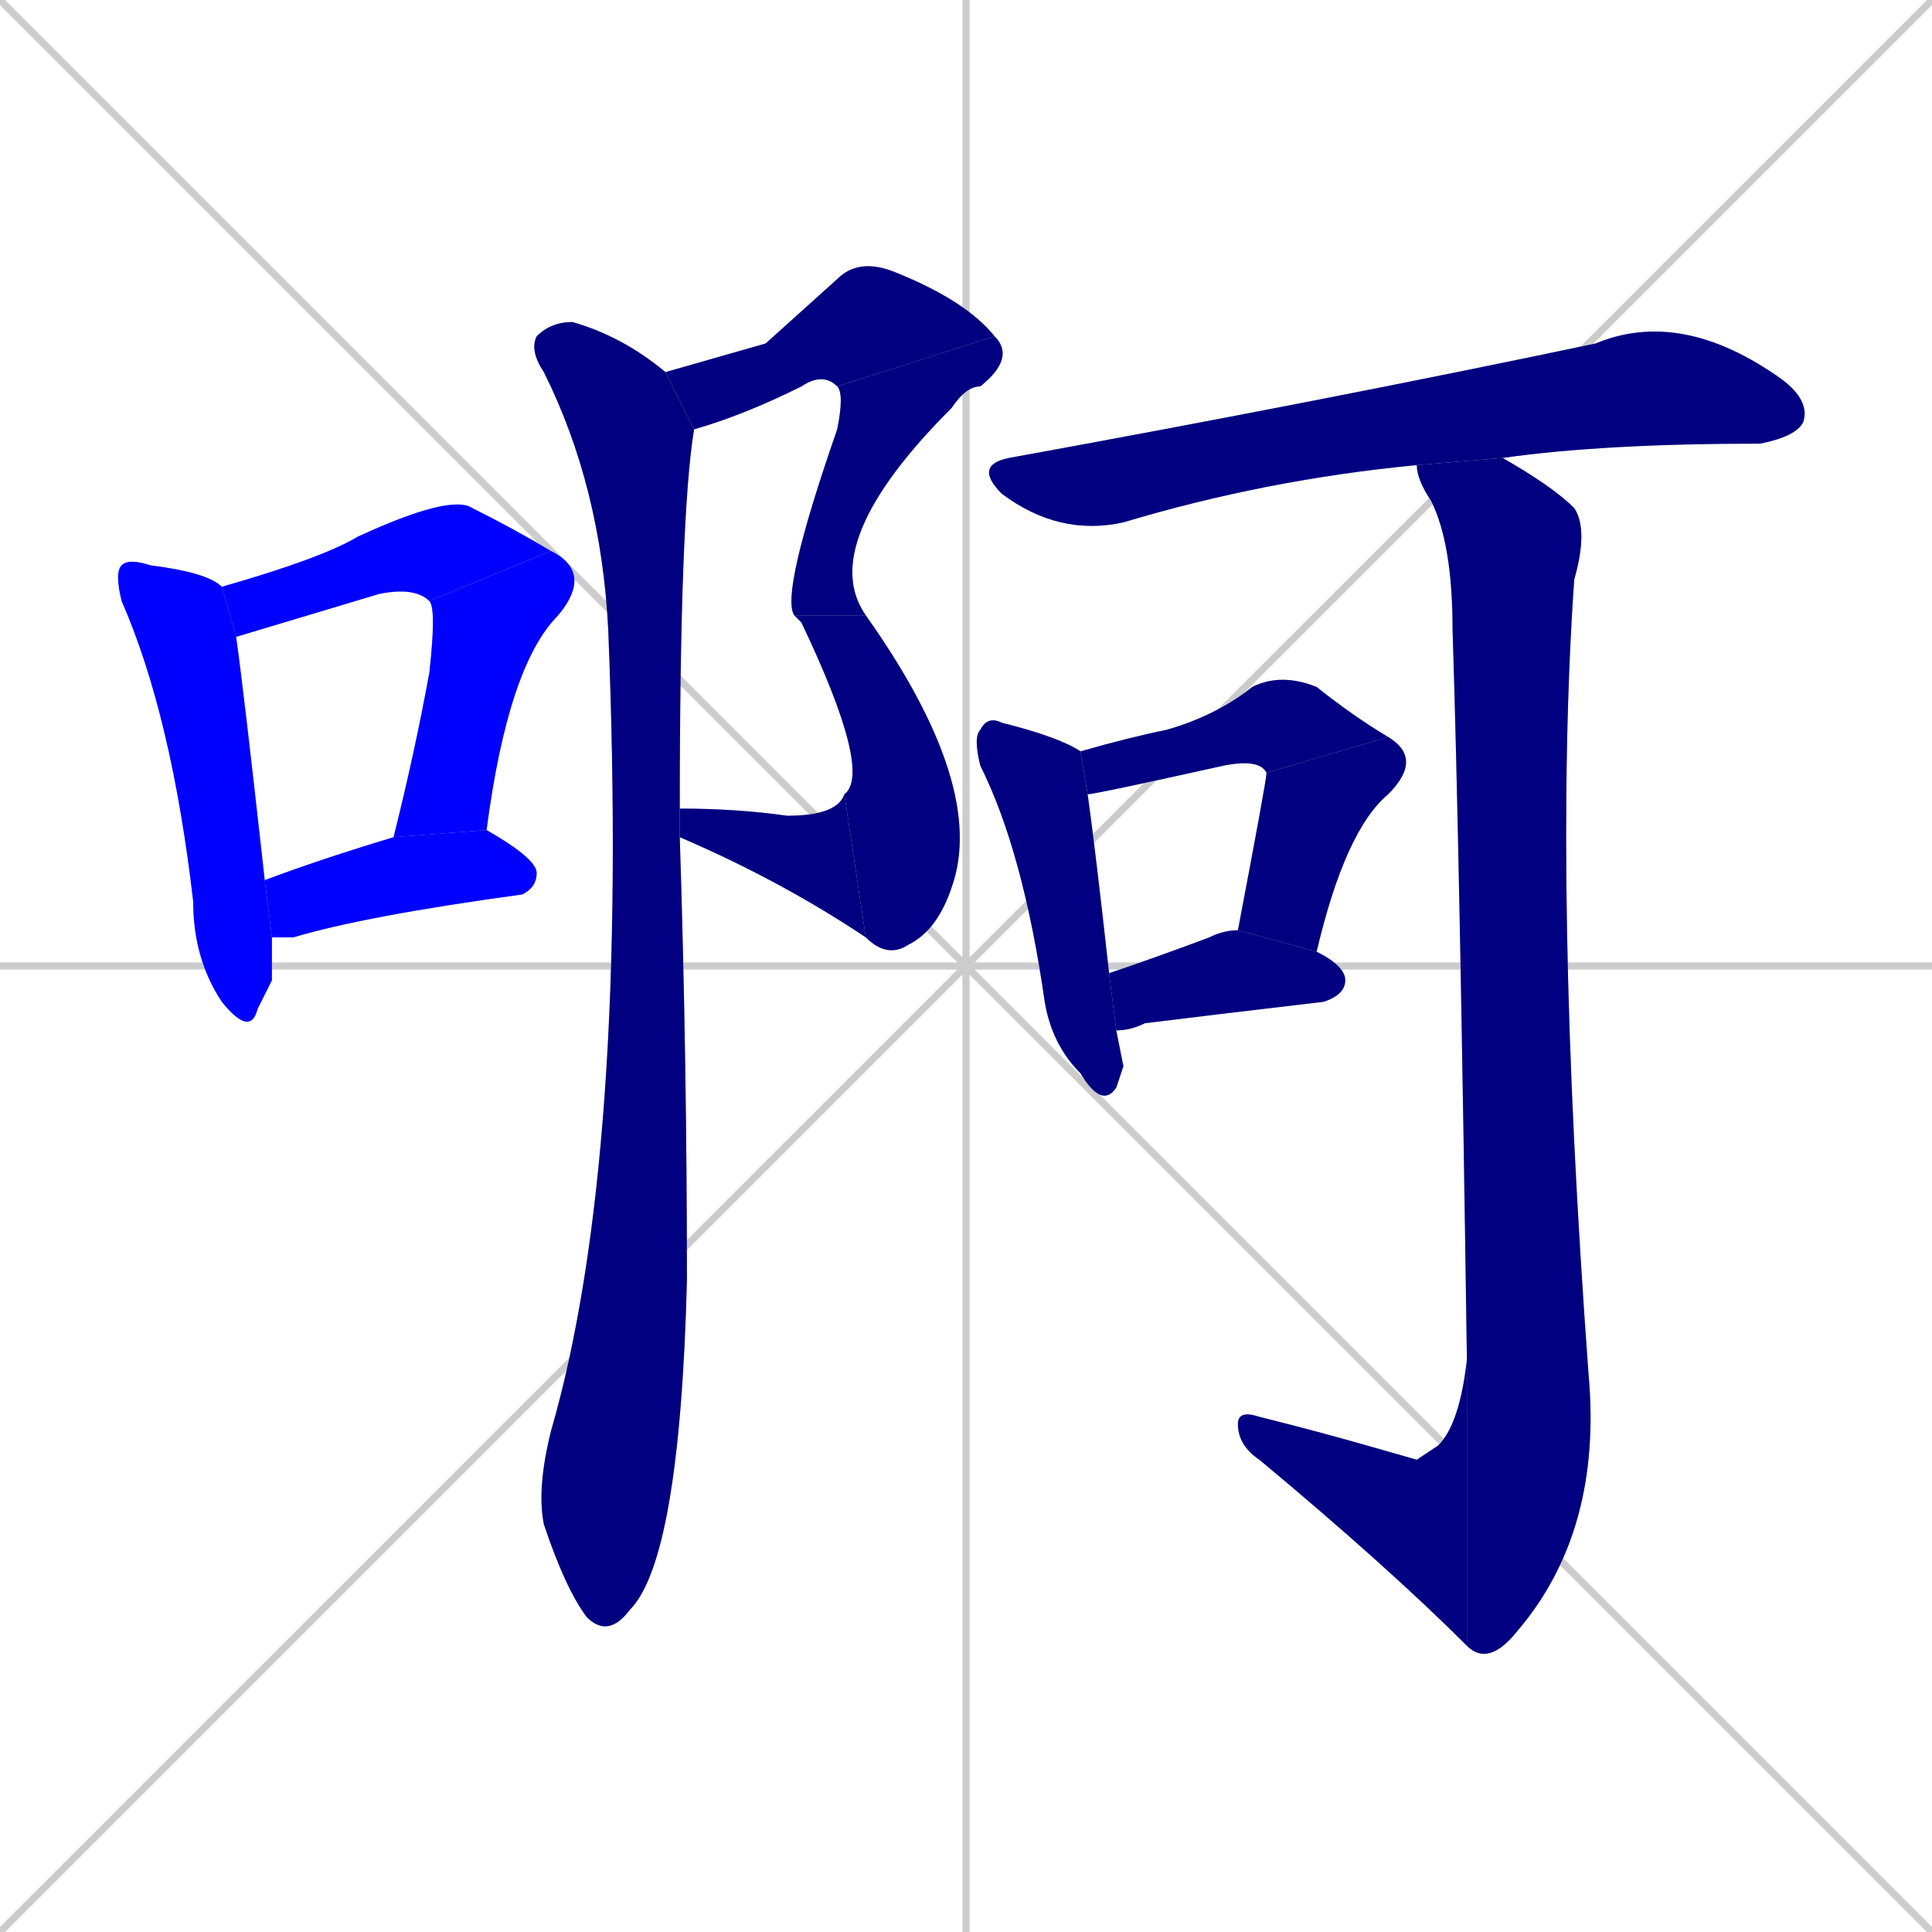 <svg xmlns="http://www.w3.org/2000/svg" xmlns:xlink="http://www.w3.org/1999/xlink" width="270" height="270"><defs><clipPath id="clip-mask-1"><rect x="16" y="78" width="22" height="67"><animate attributeName="y" from="11" to="78" dur="0.248" begin="0; animate16.end + 1" id="animate1" fill="freeze"/></rect></clipPath><clipPath id="clip-mask-2"><rect x="31" y="69" width="46" height="20"><set attributeName="x" to="-15" begin="0; animate16.end + 1" /><animate attributeName="x" from="-15" to="31" dur="0.170" begin="animate1.end + 0.5" id="animate2" fill="freeze"/></rect></clipPath><clipPath id="clip-mask-3"><rect x="55" y="77" width="28" height="40"><set attributeName="y" to="37" begin="0; animate16.end + 1" /><animate attributeName="y" from="37" to="77" dur="0.148" begin="animate2.end" id="animate3" fill="freeze"/></rect></clipPath><clipPath id="clip-mask-4"><rect x="37" y="116" width="38" height="15"><set attributeName="x" to="-1" begin="0; animate16.end + 1" /><animate attributeName="x" from="-1" to="37" dur="0.141" begin="animate3.end + 0.5" id="animate4" fill="freeze"/></rect></clipPath><clipPath id="clip-mask-5"><rect x="93" y="36" width="46" height="24"><set attributeName="x" to="47" begin="0; animate16.end + 1" /><animate attributeName="x" from="47" to="93" dur="0.170" begin="animate4.end + 0.5" id="animate5" fill="freeze"/></rect></clipPath><clipPath id="clip-mask-6"><rect x="109" y="47" width="33" height="39"><set attributeName="y" to="8" begin="0; animate16.end + 1" /><animate attributeName="y" from="8" to="47" dur="0.144" begin="animate5.end" id="animate6" fill="freeze"/></rect></clipPath><clipPath id="clip-mask-7"><rect x="111" y="86" width="27" height="48"><set attributeName="y" to="38" begin="0; animate16.end + 1" /><animate attributeName="y" from="38" to="86" dur="0.178" begin="animate6.end" id="animate7" fill="freeze"/></rect></clipPath><clipPath id="clip-mask-8"><rect x="95" y="111" width="26" height="20"><set attributeName="x" to="121" begin="0; animate16.end + 1" /><animate attributeName="x" from="121" to="95" dur="0.096" begin="animate7.end" id="animate8" fill="freeze"/></rect></clipPath><clipPath id="clip-mask-9"><rect x="74" y="45" width="23" height="184"><set attributeName="y" to="-139" begin="0; animate16.end + 1" /><animate attributeName="y" from="-139" to="45" dur="0.681" begin="animate8.end + 0.5" id="animate9" fill="freeze"/></rect></clipPath><clipPath id="clip-mask-10"><rect x="136" y="43" width="117" height="32"><set attributeName="x" to="19" begin="0; animate16.end + 1" /><animate attributeName="x" from="19" to="136" dur="0.433" begin="animate9.end + 0.5" id="animate10" fill="freeze"/></rect></clipPath><clipPath id="clip-mask-11"><rect x="136" y="100" width="21" height="55"><set attributeName="y" to="45" begin="0; animate16.end + 1" /><animate attributeName="y" from="45" to="100" dur="0.204" begin="animate10.end + 0.5" id="animate11" fill="freeze"/></rect></clipPath><clipPath id="clip-mask-12"><rect x="151" y="94" width="43" height="17"><set attributeName="x" to="108" begin="0; animate16.end + 1" /><animate attributeName="x" from="108" to="151" dur="0.159" begin="animate11.end + 0.5" id="animate12" fill="freeze"/></rect></clipPath><clipPath id="clip-mask-13"><rect x="173" y="103" width="26" height="30"><set attributeName="y" to="73" begin="0; animate16.end + 1" /><animate attributeName="y" from="73" to="103" dur="0.111" begin="animate12.end" id="animate13" fill="freeze"/></rect></clipPath><clipPath id="clip-mask-14"><rect x="155" y="130" width="33" height="14"><set attributeName="x" to="122" begin="0; animate16.end + 1" /><animate attributeName="x" from="122" to="155" dur="0.122" begin="animate13.end + 0.5" id="animate14" fill="freeze"/></rect></clipPath><clipPath id="clip-mask-15"><rect x="198" y="64" width="26" height="169"><set attributeName="y" to="-105" begin="0; animate16.end + 1" /><animate attributeName="y" from="-105" to="64" dur="0.626" begin="animate14.end + 0.5" id="animate15" fill="freeze"/></rect></clipPath><clipPath id="clip-mask-16"><rect x="173" y="190" width="32" height="40"><set attributeName="x" to="205" begin="0; animate16.end + 1" /><animate attributeName="x" from="205" to="173" dur="0.119" begin="animate15.end" id="animate16" fill="freeze"/></rect></clipPath></defs><path d="M 0 0 L 270 270 M 270 0 L 0 270 M 135 0 L 135 270 M 0 135 L 270 135" stroke="#CCCCCC" /><path d="M 38 137 L 36 141 Q 35 145 31 140 Q 27 134 27 126 Q 24 100 17 84 Q 16 80 17 79 Q 18 78 21 79 Q 29 80 31 82 L 33 89 Q 34 96 37 123 L 38 131" fill="#CCCCCC"/><path d="M 31 82 Q 45 78 50 75 Q 63 69 66 71 Q 72 74 77 77 L 60 84 Q 58 82 53 83 L 33 89" fill="#CCCCCC"/><path d="M 77 77 Q 83 80 78 86 Q 71 93 68 116 L 55 117 Q 58 105 60 94 Q 61 85 60 84" fill="#CCCCCC"/><path d="M 37 123 Q 45 120 55 117 L 68 116 Q 75 120 75 122 Q 75 124 73 125 Q 51 128 41 131 Q 39 131 38 131" fill="#CCCCCC"/><path d="M 107 48 L 117 39 Q 120 36 125 38 Q 135 42 139 47 L 117 54 Q 115 52 112 54 Q 104 58 97 60 L 93 52" fill="#CCCCCC"/><path d="M 139 47 Q 142 50 137 54 Q 135 54 133 57 Q 114 76 121 86 L 111 86 Q 109 83 117 60 Q 118 55 117 54" fill="#CCCCCC"/><path d="M 121 86 Q 138 110 133 124 Q 131 130 127 132 Q 124 134 121 131 L 118 111 Q 122 108 112 87 Q 111 86 111 86" fill="#CCCCCC"/><path d="M 121 131 Q 109 123 95 117 L 95 113 Q 103 113 110 114 Q 117 114 118 111" fill="#CCCCCC"/><path d="M 97 60 Q 95 72 95 113 L 95 117 Q 96 148 96 179 Q 95 218 88 225 Q 85 229 82 226 Q 79 222 76 213 Q 75 208 77 200 Q 88 162 85 88 Q 84 68 76 52 Q 74 49 75 47 Q 77 45 80 45 Q 87 47 93 52" fill="#CCCCCC"/><path d="M 198 65 Q 177 67 157 73 Q 148 75 140 69 Q 136 65 141 64 Q 185 56 223 48 Q 235 43 249 53 Q 253 56 252 59 Q 251 61 246 62 Q 224 62 210 64" fill="#CCCCCC"/><path d="M 157 149 L 156 152 Q 154 155 151 150 Q 147 146 146 140 Q 143 119 137 107 Q 136 103 137 102 Q 138 100 140 101 Q 148 103 151 105 L 152 111 Q 153 118 155 136 L 156 144" fill="#CCCCCC"/><path d="M 177 108 Q 176 106 171 107 Q 153 111 152 111 L 151 105 Q 158 103 163 102 Q 170 100 175 96 Q 179 94 184 96 Q 189 100 194 103" fill="#CCCCCC"/><path d="M 173 130 Q 177 109 177 108 L 194 103 Q 199 106 194 111 Q 188 116 184 133" fill="#CCCCCC"/><path d="M 155 136 Q 161 134 169 131 Q 171 130 173 130 L 184 133 Q 188 135 188 137 Q 188 139 185 140 Q 168 142 160 143 Q 158 144 156 144" fill="#CCCCCC"/><path d="M 205 190 Q 204 119 203 88 Q 203 76 200 70 Q 198 67 198 65 L 210 64 Q 217 68 220 71 Q 222 74 220 81 Q 217 124 222 192 Q 224 214 212 228 Q 208 233 205 230" fill="#CCCCCC"/><path d="M 198 204 L 201 202 Q 204 199 205 190 L 205 230 Q 194 219 176 204 Q 173 202 173 199 Q 173 197 176 198 Q 184 200 191 202" fill="#CCCCCC"/><path d="M 38 137 L 36 141 Q 35 145 31 140 Q 27 134 27 126 Q 24 100 17 84 Q 16 80 17 79 Q 18 78 21 79 Q 29 80 31 82 L 33 89 Q 34 96 37 123 L 38 131" fill="#0000ff" clip-path="url(#clip-mask-1)" /><path d="M 31 82 Q 45 78 50 75 Q 63 69 66 71 Q 72 74 77 77 L 60 84 Q 58 82 53 83 L 33 89" fill="#0000ff" clip-path="url(#clip-mask-2)" /><path d="M 77 77 Q 83 80 78 86 Q 71 93 68 116 L 55 117 Q 58 105 60 94 Q 61 85 60 84" fill="#0000ff" clip-path="url(#clip-mask-3)" /><path d="M 37 123 Q 45 120 55 117 L 68 116 Q 75 120 75 122 Q 75 124 73 125 Q 51 128 41 131 Q 39 131 38 131" fill="#0000ff" clip-path="url(#clip-mask-4)" /><path d="M 107 48 L 117 39 Q 120 36 125 38 Q 135 42 139 47 L 117 54 Q 115 52 112 54 Q 104 58 97 60 L 93 52" fill="#000080" clip-path="url(#clip-mask-5)" /><path d="M 139 47 Q 142 50 137 54 Q 135 54 133 57 Q 114 76 121 86 L 111 86 Q 109 83 117 60 Q 118 55 117 54" fill="#000080" clip-path="url(#clip-mask-6)" /><path d="M 121 86 Q 138 110 133 124 Q 131 130 127 132 Q 124 134 121 131 L 118 111 Q 122 108 112 87 Q 111 86 111 86" fill="#000080" clip-path="url(#clip-mask-7)" /><path d="M 121 131 Q 109 123 95 117 L 95 113 Q 103 113 110 114 Q 117 114 118 111" fill="#000080" clip-path="url(#clip-mask-8)" /><path d="M 97 60 Q 95 72 95 113 L 95 117 Q 96 148 96 179 Q 95 218 88 225 Q 85 229 82 226 Q 79 222 76 213 Q 75 208 77 200 Q 88 162 85 88 Q 84 68 76 52 Q 74 49 75 47 Q 77 45 80 45 Q 87 47 93 52" fill="#000080" clip-path="url(#clip-mask-9)" /><path d="M 198 65 Q 177 67 157 73 Q 148 75 140 69 Q 136 65 141 64 Q 185 56 223 48 Q 235 43 249 53 Q 253 56 252 59 Q 251 61 246 62 Q 224 62 210 64" fill="#000080" clip-path="url(#clip-mask-10)" /><path d="M 157 149 L 156 152 Q 154 155 151 150 Q 147 146 146 140 Q 143 119 137 107 Q 136 103 137 102 Q 138 100 140 101 Q 148 103 151 105 L 152 111 Q 153 118 155 136 L 156 144" fill="#000080" clip-path="url(#clip-mask-11)" /><path d="M 177 108 Q 176 106 171 107 Q 153 111 152 111 L 151 105 Q 158 103 163 102 Q 170 100 175 96 Q 179 94 184 96 Q 189 100 194 103" fill="#000080" clip-path="url(#clip-mask-12)" /><path d="M 173 130 Q 177 109 177 108 L 194 103 Q 199 106 194 111 Q 188 116 184 133" fill="#000080" clip-path="url(#clip-mask-13)" /><path d="M 155 136 Q 161 134 169 131 Q 171 130 173 130 L 184 133 Q 188 135 188 137 Q 188 139 185 140 Q 168 142 160 143 Q 158 144 156 144" fill="#000080" clip-path="url(#clip-mask-14)" /><path d="M 205 190 Q 204 119 203 88 Q 203 76 200 70 Q 198 67 198 65 L 210 64 Q 217 68 220 71 Q 222 74 220 81 Q 217 124 222 192 Q 224 214 212 228 Q 208 233 205 230" fill="#000080" clip-path="url(#clip-mask-15)" /><path d="M 198 204 L 201 202 Q 204 199 205 190 L 205 230 Q 194 219 176 204 Q 173 202 173 199 Q 173 197 176 198 Q 184 200 191 202" fill="#000080" clip-path="url(#clip-mask-16)" /></svg>